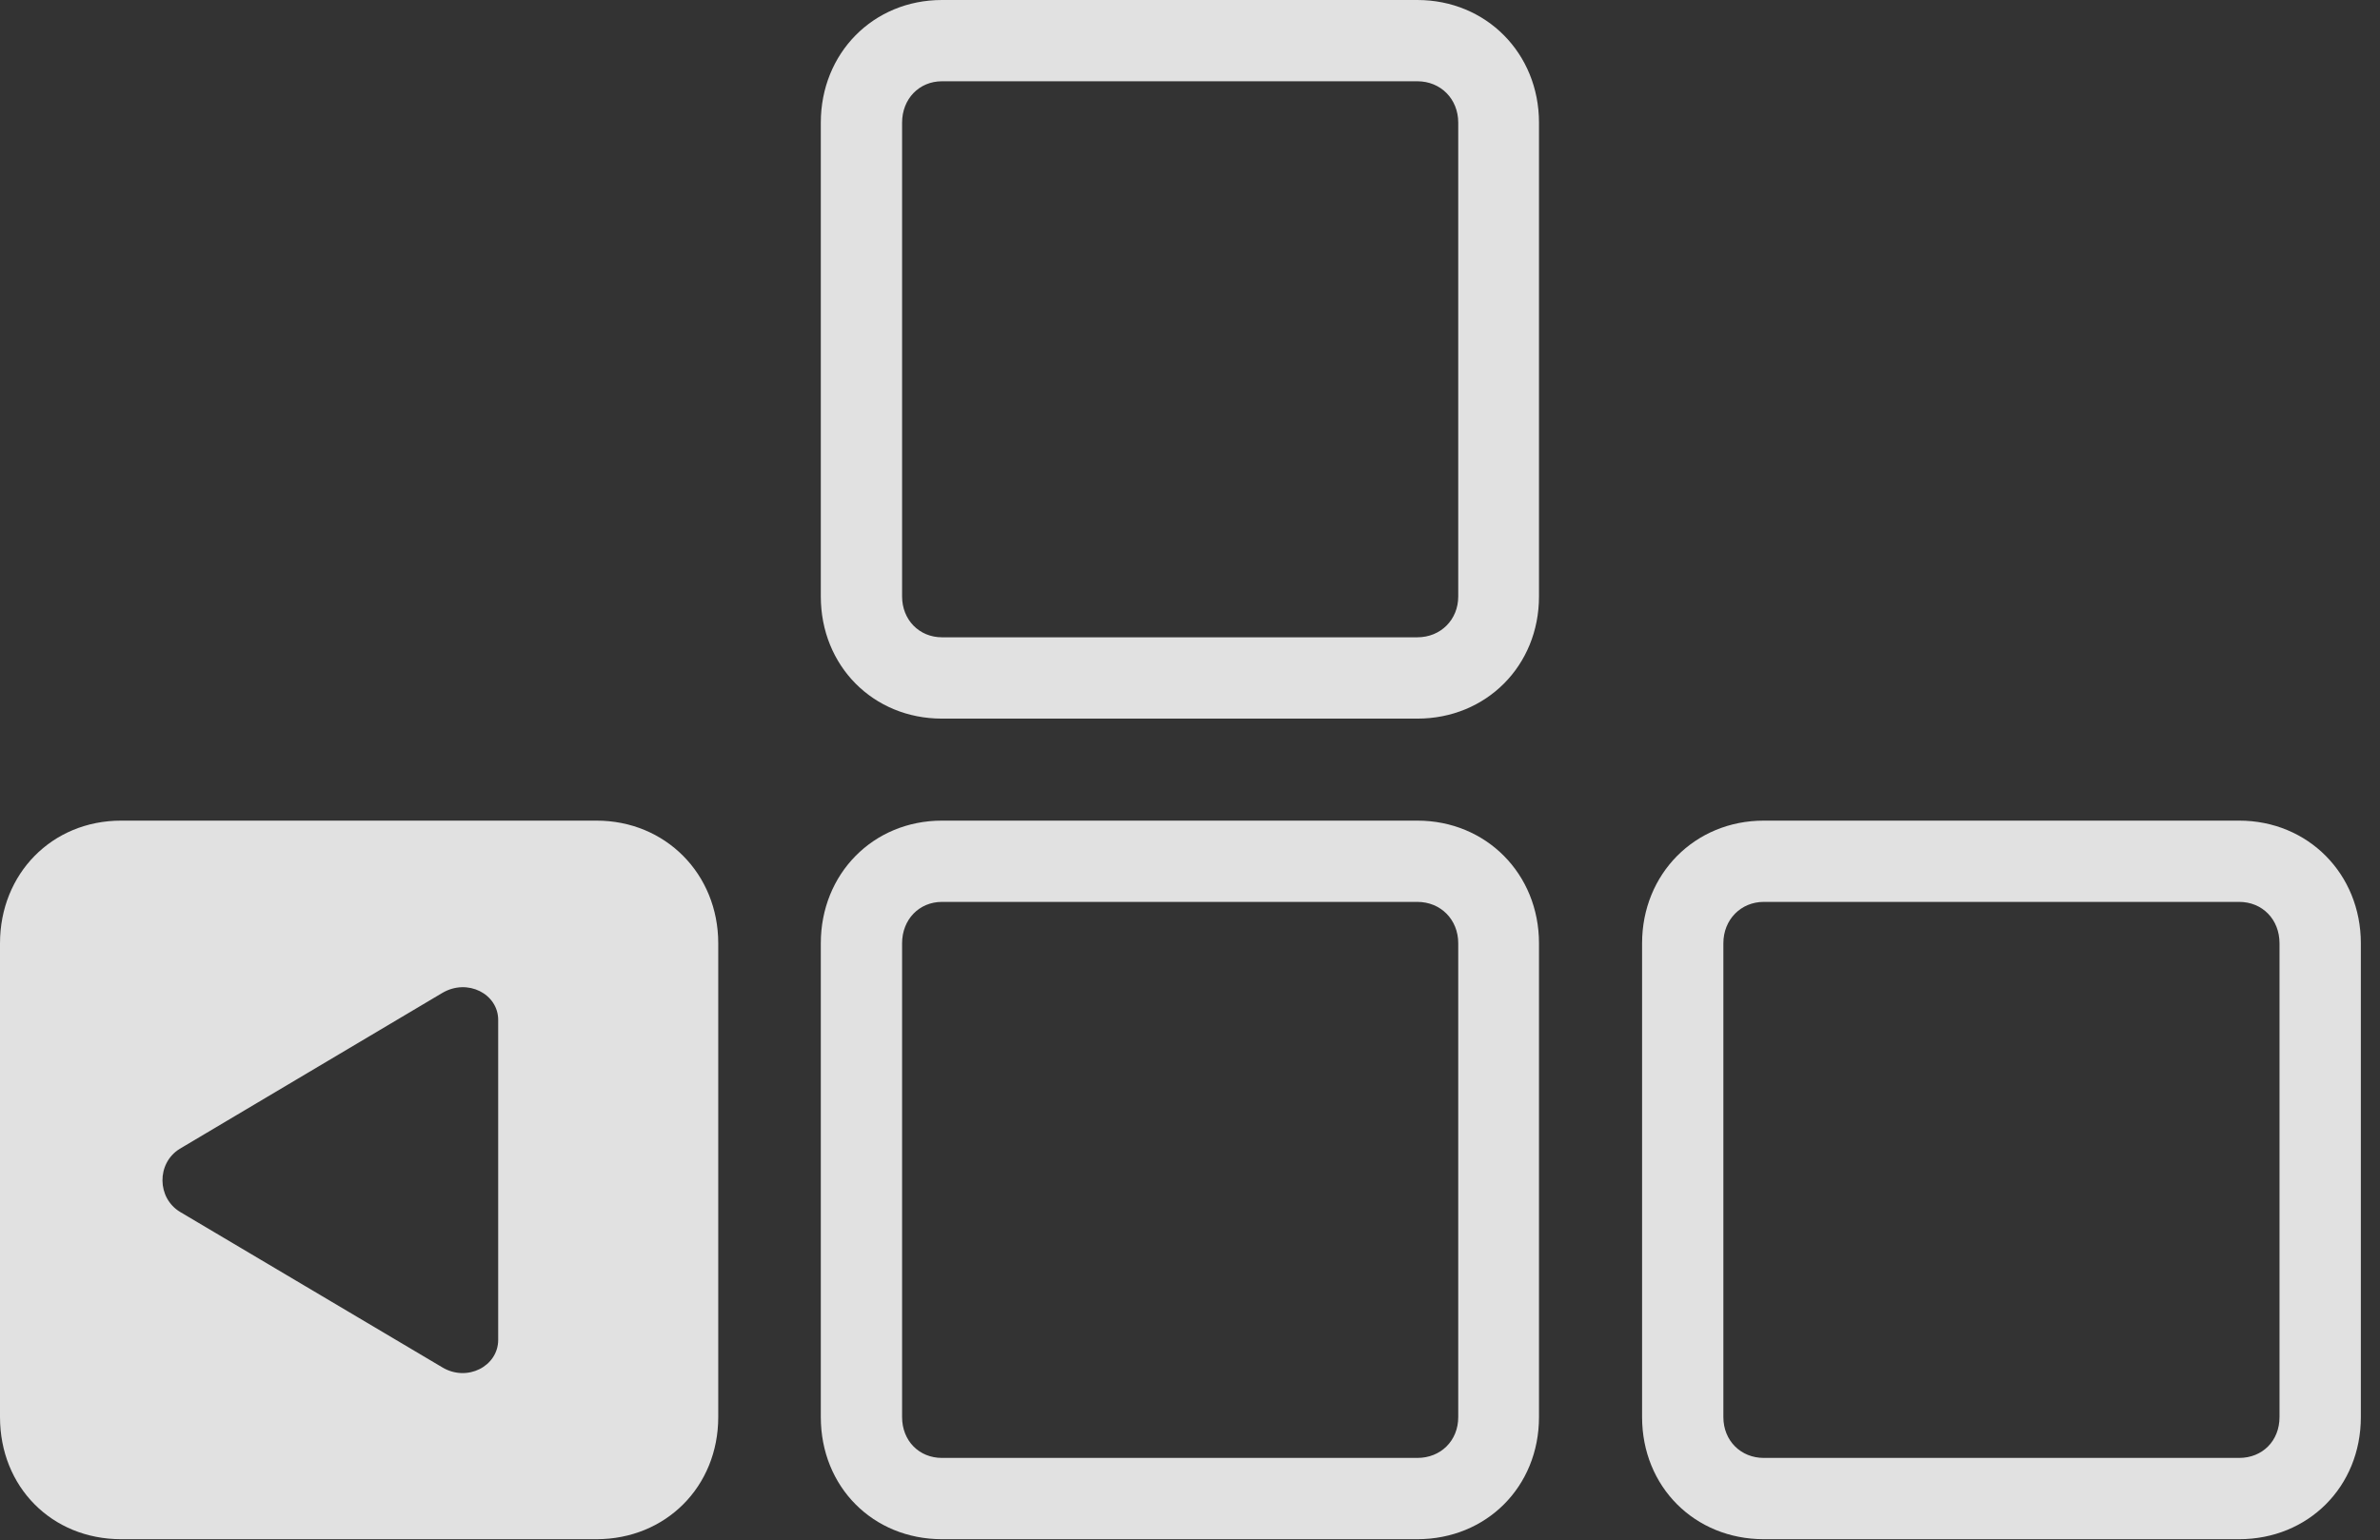 <?xml version="1.0" encoding="UTF-8"?>
<!--Generator: Apple Native CoreSVG 341-->
<!DOCTYPE svg
PUBLIC "-//W3C//DTD SVG 1.1//EN"
       "http://www.w3.org/Graphics/SVG/1.1/DTD/svg11.dtd">
<svg version="1.1" xmlns="http://www.w3.org/2000/svg" xmlns:xlink="http://www.w3.org/1999/xlink" viewBox="0 0 44.883 29.053">
 <rect x="0" y="0" width="44.883" height="29.053" fill="#333333" stroke="none"/>
 <g>
  <rect height="29.053" opacity="0" width="44.883" x="0" y="0"/>
  <path d="M29.023 17.793L29.023 26.729C29.023 28.047 28.027 29.033 26.729 29.033L17.764 29.033C16.465 29.033 15.479 28.047 15.479 26.729L15.479 17.793C15.479 16.484 16.465 15.479 17.764 15.479L26.729 15.479C28.027 15.479 29.023 16.484 29.023 17.793ZM44.522 17.793L44.522 26.729C44.522 28.047 43.525 29.033 42.227 29.033L33.262 29.033C31.963 29.033 30.967 28.047 30.967 26.729L30.967 17.793C30.967 16.484 31.963 15.479 33.262 15.479L42.227 15.479C43.525 15.479 44.522 16.484 44.522 17.793ZM17.764 17.012C17.334 17.012 17.012 17.344 17.012 17.793L17.012 26.729C17.012 27.178 17.334 27.5 17.764 27.5L26.729 27.5C27.168 27.5 27.5 27.178 27.5 26.729L27.5 17.793C27.5 17.344 27.168 17.012 26.729 17.012ZM33.262 17.012C32.832 17.012 32.5 17.344 32.5 17.793L32.5 26.729C32.5 27.178 32.832 27.5 33.262 27.5L42.227 27.5C42.666 27.5 42.988 27.178 42.988 26.729L42.988 17.793C42.988 17.344 42.666 17.012 42.227 17.012ZM29.023 2.314L29.023 11.25C29.023 12.559 28.027 13.555 26.729 13.555L17.764 13.555C16.465 13.555 15.479 12.559 15.479 11.25L15.479 2.314C15.479 1.006 16.465 0 17.764 0L26.729 0C28.027 0 29.023 1.006 29.023 2.314ZM17.764 1.533C17.334 1.533 17.012 1.865 17.012 2.314L17.012 11.25C17.012 11.69 17.334 12.021 17.764 12.021L26.729 12.021C27.168 12.021 27.5 11.69 27.5 11.25L27.5 2.314C27.5 1.865 27.168 1.533 26.729 1.533Z" fill="white" fill-opacity="0.85"/>
  <path d="M13.545 17.793L13.545 26.729C13.545 28.047 12.549 29.033 11.25 29.033L2.285 29.033C0.977 29.033 0 28.047 0 26.729L0 17.793C0 16.484 0.977 15.479 2.285 15.479L11.25 15.479C12.549 15.479 13.545 16.484 13.545 17.793ZM8.34 18.73L3.389 21.67C2.949 21.943 2.959 22.598 3.398 22.861L8.34 25.791C8.809 26.074 9.395 25.771 9.395 25.273L9.395 19.238C9.395 18.75 8.818 18.447 8.34 18.73Z" fill="white" fill-opacity="0.85"/>
 </g>
</svg>
